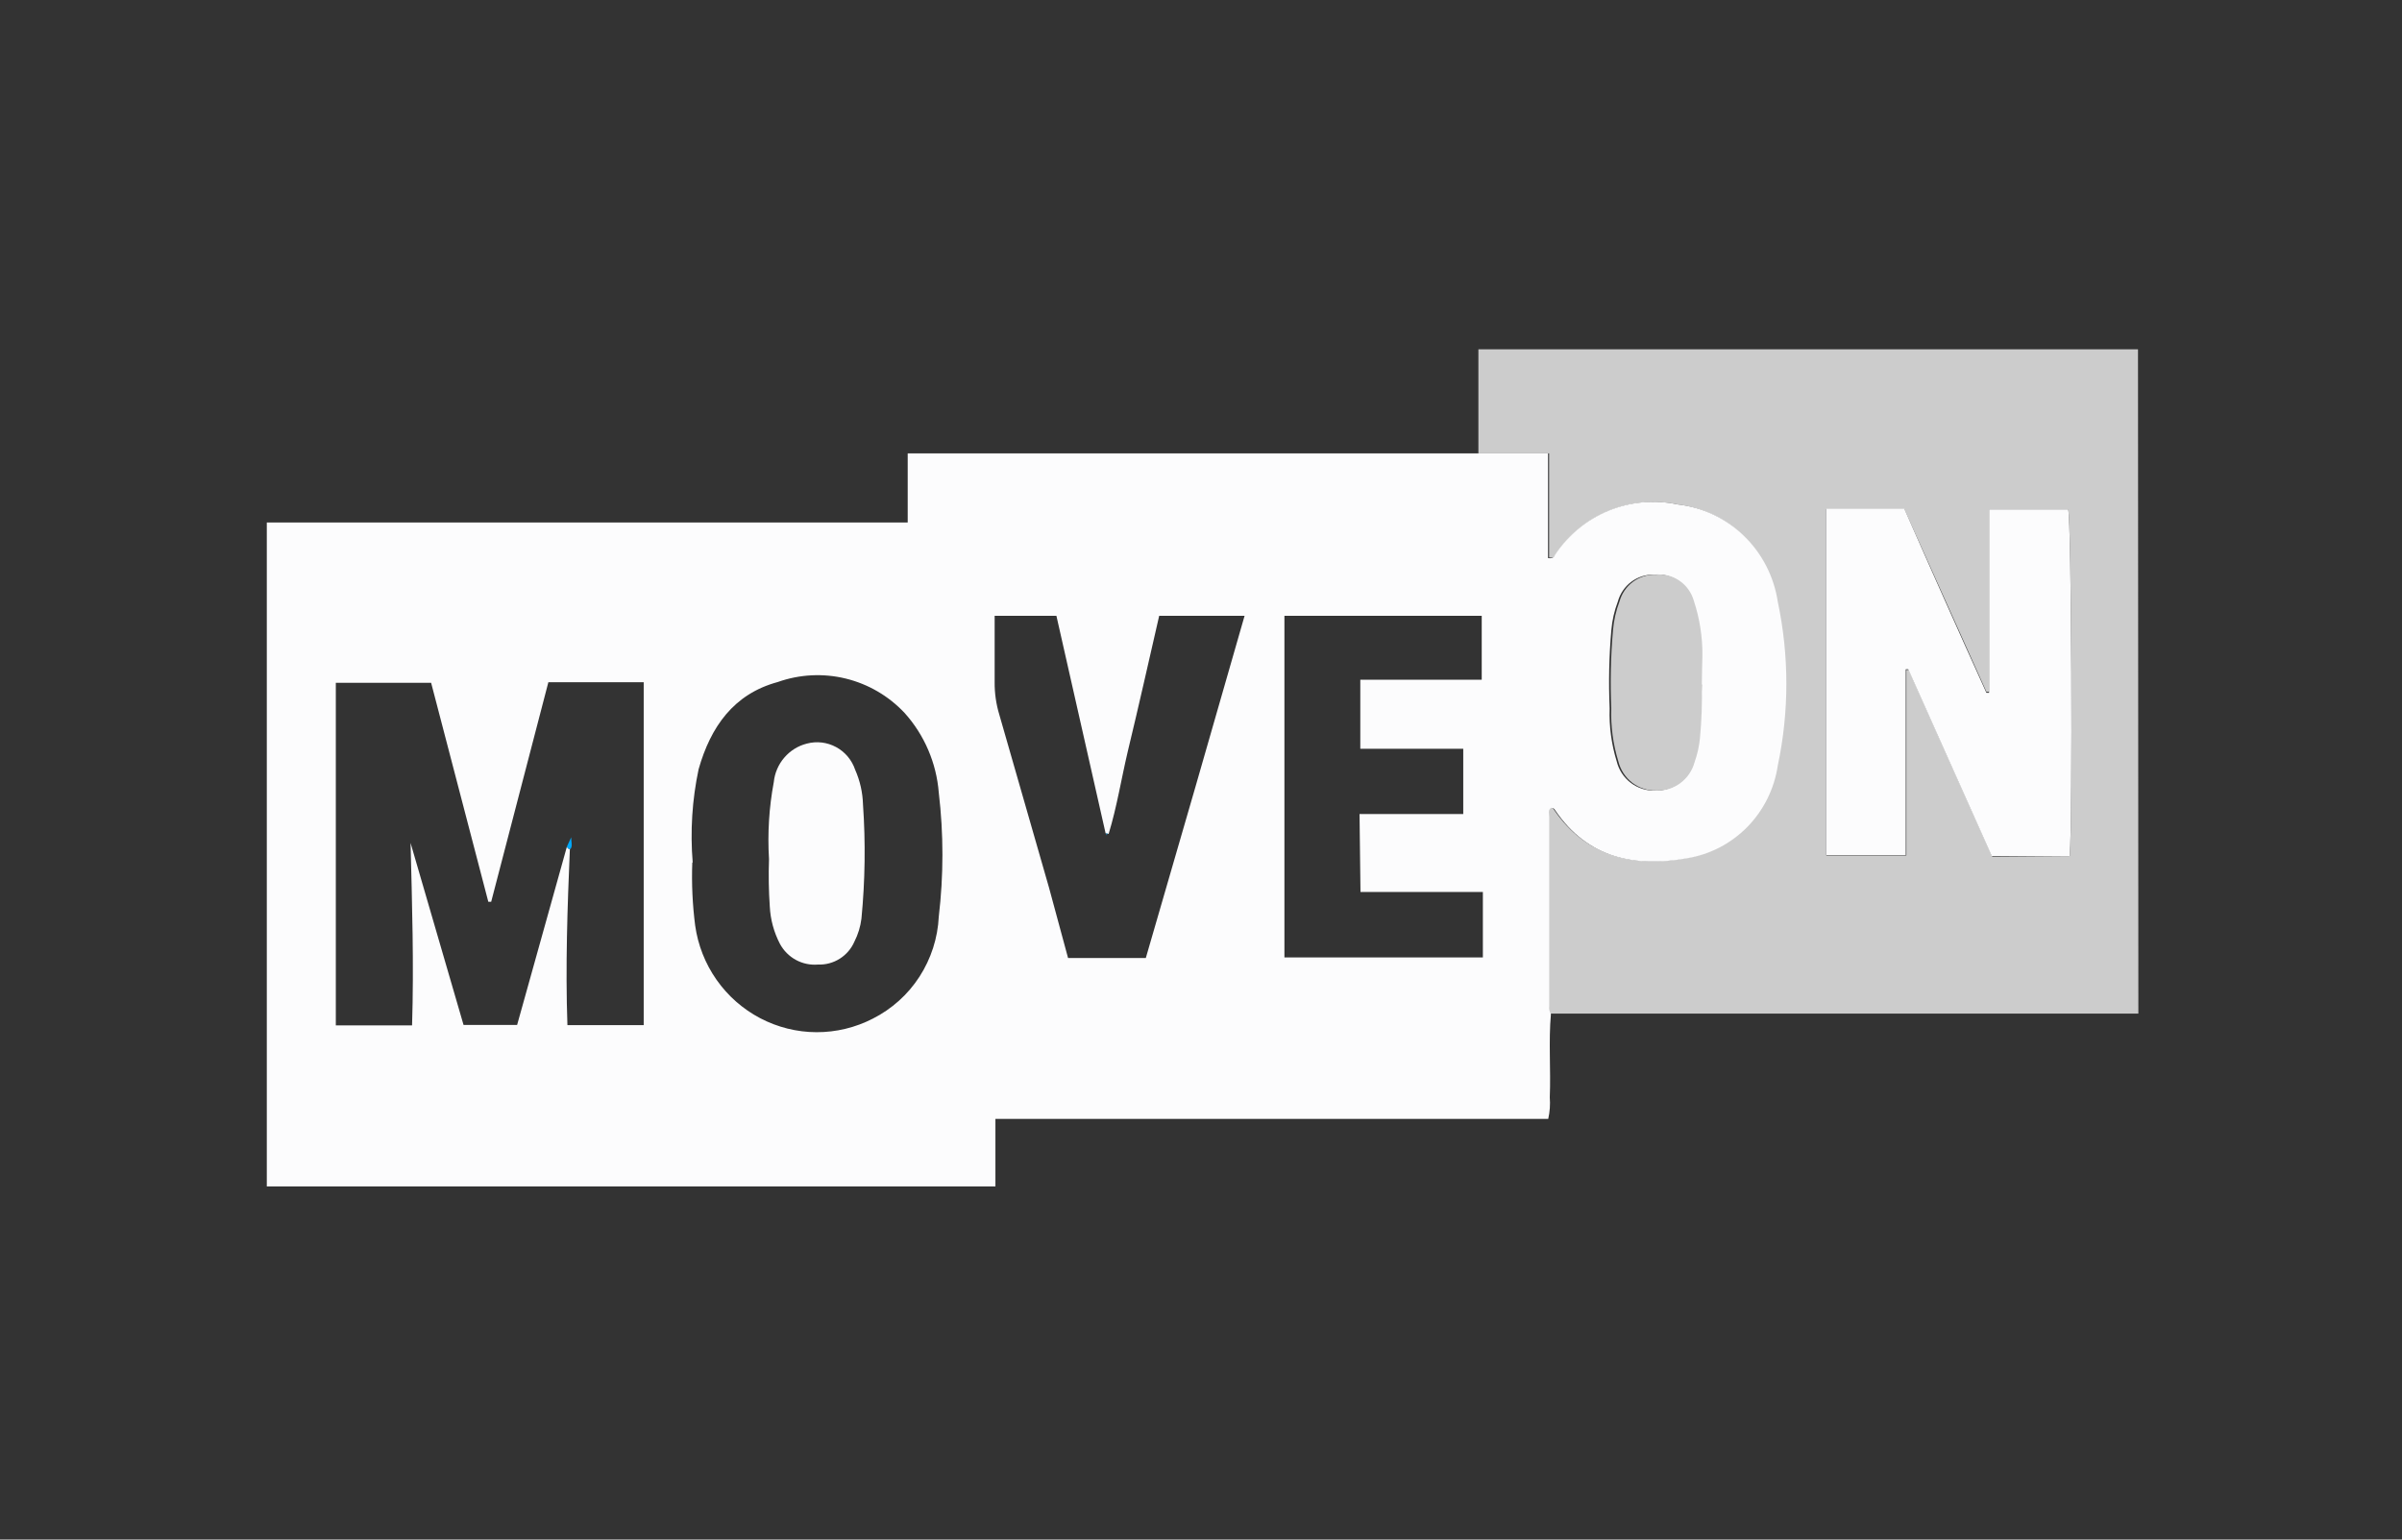 <svg width="78" height="50" viewBox="0 0 78 50" fill="none" xmlns="http://www.w3.org/2000/svg">
<rect x="0" y="0" width="78" height="50" fill="#333333" stroke="none"/>
<path d="M69.439 32.919H68.82H50.329C50.281 32.845 50.261 32.756 50.273 32.669C50.273 30.619 50.273 28.562 50.273 26.512C50.273 26.413 50.224 26.294 50.335 26.225C50.362 26.222 50.389 26.228 50.412 26.242C50.435 26.255 50.454 26.276 50.465 26.3C51.524 27.837 53.053 28.175 54.743 27.863C55.488 27.742 56.176 27.385 56.707 26.844C57.238 26.302 57.584 25.604 57.696 24.85C58.067 23.097 58.067 21.284 57.696 19.531C57.572 18.724 57.191 17.979 56.61 17.411C56.029 16.842 55.28 16.481 54.477 16.381C53.741 16.228 52.976 16.297 52.278 16.579C51.58 16.861 50.98 17.345 50.552 17.969C50.509 18.031 50.49 18.137 50.304 18.106V14.725H48.008V11.344H69.427L69.439 32.919ZM67.211 27.8C67.31 26.488 67.266 16.919 67.161 16.55H64.592V22.469H64.505C63.61 20.481 62.721 18.502 61.837 16.531H59.305V27.781H61.905V21.756H61.986L64.697 27.819L67.211 27.8Z" fill="#CCCCCC"/>
<path d="M48.005 14.725H50.27V18.125C50.456 18.156 50.474 18.05 50.518 17.987C50.946 17.354 51.55 16.863 52.254 16.577C52.958 16.291 53.731 16.223 54.474 16.381C55.285 16.473 56.044 16.833 56.633 17.405C57.221 17.976 57.607 18.728 57.73 19.543C58.101 21.296 58.101 23.109 57.73 24.862C57.618 25.616 57.272 26.314 56.741 26.856C56.21 27.397 55.522 27.754 54.777 27.875C53.087 28.175 51.558 27.875 50.499 26.312C50.488 26.288 50.469 26.267 50.446 26.254C50.423 26.24 50.396 26.235 50.369 26.237C50.258 26.306 50.307 26.425 50.307 26.525C50.307 28.575 50.307 30.631 50.307 32.681C50.295 32.768 50.315 32.857 50.363 32.931C50.283 33.837 50.363 34.737 50.326 35.637C50.344 35.872 50.328 36.108 50.276 36.337H32.324V38.531H8.664V16.968H29.476V14.725H30.096H47.429H48.005ZM35.902 27.062L34.305 20H32.299C32.299 20.743 32.299 21.45 32.299 22.156C32.296 22.509 32.346 22.861 32.448 23.2L34.064 28.825L34.683 31.112H37.208C38.29 27.4 39.358 23.695 40.415 20H37.642C37.301 21.487 36.973 22.95 36.62 24.412C36.41 25.306 36.267 26.212 36.001 27.081L35.902 27.062ZM18.507 27.537C18.426 29.456 18.358 31.381 18.426 33.293H20.903V22.156H17.807L15.95 29.287H15.857L14 22.175H10.905V33.3H13.381C13.443 31.312 13.381 29.35 13.332 27.375L15.053 33.287H16.792L18.408 27.5C18.439 27.543 18.464 27.612 18.519 27.537H18.507ZM22.481 28.012C22.456 28.695 22.487 29.378 22.574 30.056C22.663 30.692 22.901 31.297 23.269 31.821C23.637 32.345 24.123 32.772 24.687 33.068C25.252 33.364 25.878 33.52 26.514 33.522C27.15 33.524 27.777 33.373 28.344 33.081C28.959 32.77 29.483 32.3 29.859 31.718C30.235 31.135 30.452 30.463 30.485 29.768C30.643 28.431 30.643 27.08 30.485 25.743C30.409 24.781 30.019 23.871 29.377 23.156C28.86 22.604 28.195 22.216 27.463 22.037C26.732 21.859 25.965 21.898 25.255 22.15C23.825 22.537 23.076 23.606 22.686 24.981C22.475 25.976 22.411 26.998 22.494 28.012H22.481ZM44.148 26.437C45.281 26.437 46.414 26.437 47.516 26.437V24.318H44.173V22.075H48.116V20H41.709V31.093H48.153V28.968H44.179L44.148 26.437ZM55.229 22.231C55.229 21.912 55.229 21.606 55.229 21.281C55.233 20.68 55.139 20.082 54.95 19.512C54.876 19.246 54.711 19.015 54.485 18.859C54.258 18.704 53.985 18.634 53.712 18.662C53.447 18.654 53.188 18.736 52.974 18.894C52.761 19.053 52.607 19.279 52.536 19.537C52.423 19.834 52.352 20.145 52.325 20.462C52.251 21.308 52.233 22.158 52.27 23.006C52.25 23.588 52.328 24.169 52.499 24.725C52.567 25.002 52.726 25.247 52.952 25.42C53.177 25.593 53.454 25.683 53.737 25.675C54.016 25.684 54.291 25.598 54.516 25.43C54.741 25.262 54.903 25.022 54.975 24.75C55.063 24.501 55.122 24.243 55.148 23.981C55.22 23.4 55.257 22.816 55.26 22.231H55.229Z" fill="#FCFCFD"/>
<path d="M67.21 27.8H64.678L61.967 21.737H61.886V27.769H59.305V16.519H61.837C62.707 18.502 63.597 20.496 64.505 22.5H64.591V16.544H67.16C67.266 16.919 67.309 26.487 67.21 27.8Z" fill="#FCFCFD"/>
<path d="M55.264 22.231C55.277 22.815 55.257 23.399 55.202 23.981C55.175 24.243 55.117 24.502 55.029 24.75C54.956 25.023 54.794 25.262 54.569 25.43C54.344 25.598 54.07 25.684 53.79 25.675C53.508 25.683 53.23 25.593 53.005 25.421C52.78 25.248 52.62 25.002 52.552 24.725C52.381 24.169 52.303 23.588 52.323 23.006C52.286 22.158 52.305 21.308 52.379 20.462C52.406 20.145 52.477 19.834 52.589 19.537C52.66 19.279 52.814 19.053 53.028 18.894C53.241 18.736 53.501 18.654 53.766 18.662C54.038 18.634 54.312 18.704 54.538 18.86C54.764 19.015 54.929 19.246 55.004 19.512C55.192 20.082 55.287 20.68 55.282 21.281C55.276 21.594 55.264 21.912 55.264 22.231Z" fill="#CCCCCC"/>
<path d="M18.406 27.5L18.549 27.193C18.549 27.337 18.586 27.437 18.549 27.531C18.512 27.625 18.437 27.543 18.406 27.5Z" fill="#00A9FB"/>
<path d="M35.967 27.062L35.93 27.131V27.062H35.967Z" fill="#00A9FB"/>
<path d="M24.972 27.9C24.921 27.063 24.973 26.224 25.127 25.4C25.157 25.106 25.276 24.828 25.468 24.605C25.659 24.381 25.914 24.222 26.198 24.15C26.518 24.064 26.858 24.104 27.15 24.262C27.442 24.419 27.663 24.683 27.77 25C27.927 25.355 28.013 25.737 28.024 26.125C28.11 27.359 28.093 28.599 27.974 29.831C27.942 30.093 27.864 30.346 27.745 30.581C27.645 30.811 27.478 31.004 27.267 31.137C27.057 31.269 26.811 31.335 26.563 31.325C26.314 31.346 26.064 31.294 25.844 31.174C25.624 31.054 25.444 30.872 25.325 30.65C25.13 30.274 25.018 29.861 24.997 29.437C24.962 28.925 24.954 28.412 24.972 27.9Z" fill="#FCFCFD"/>
</svg>

